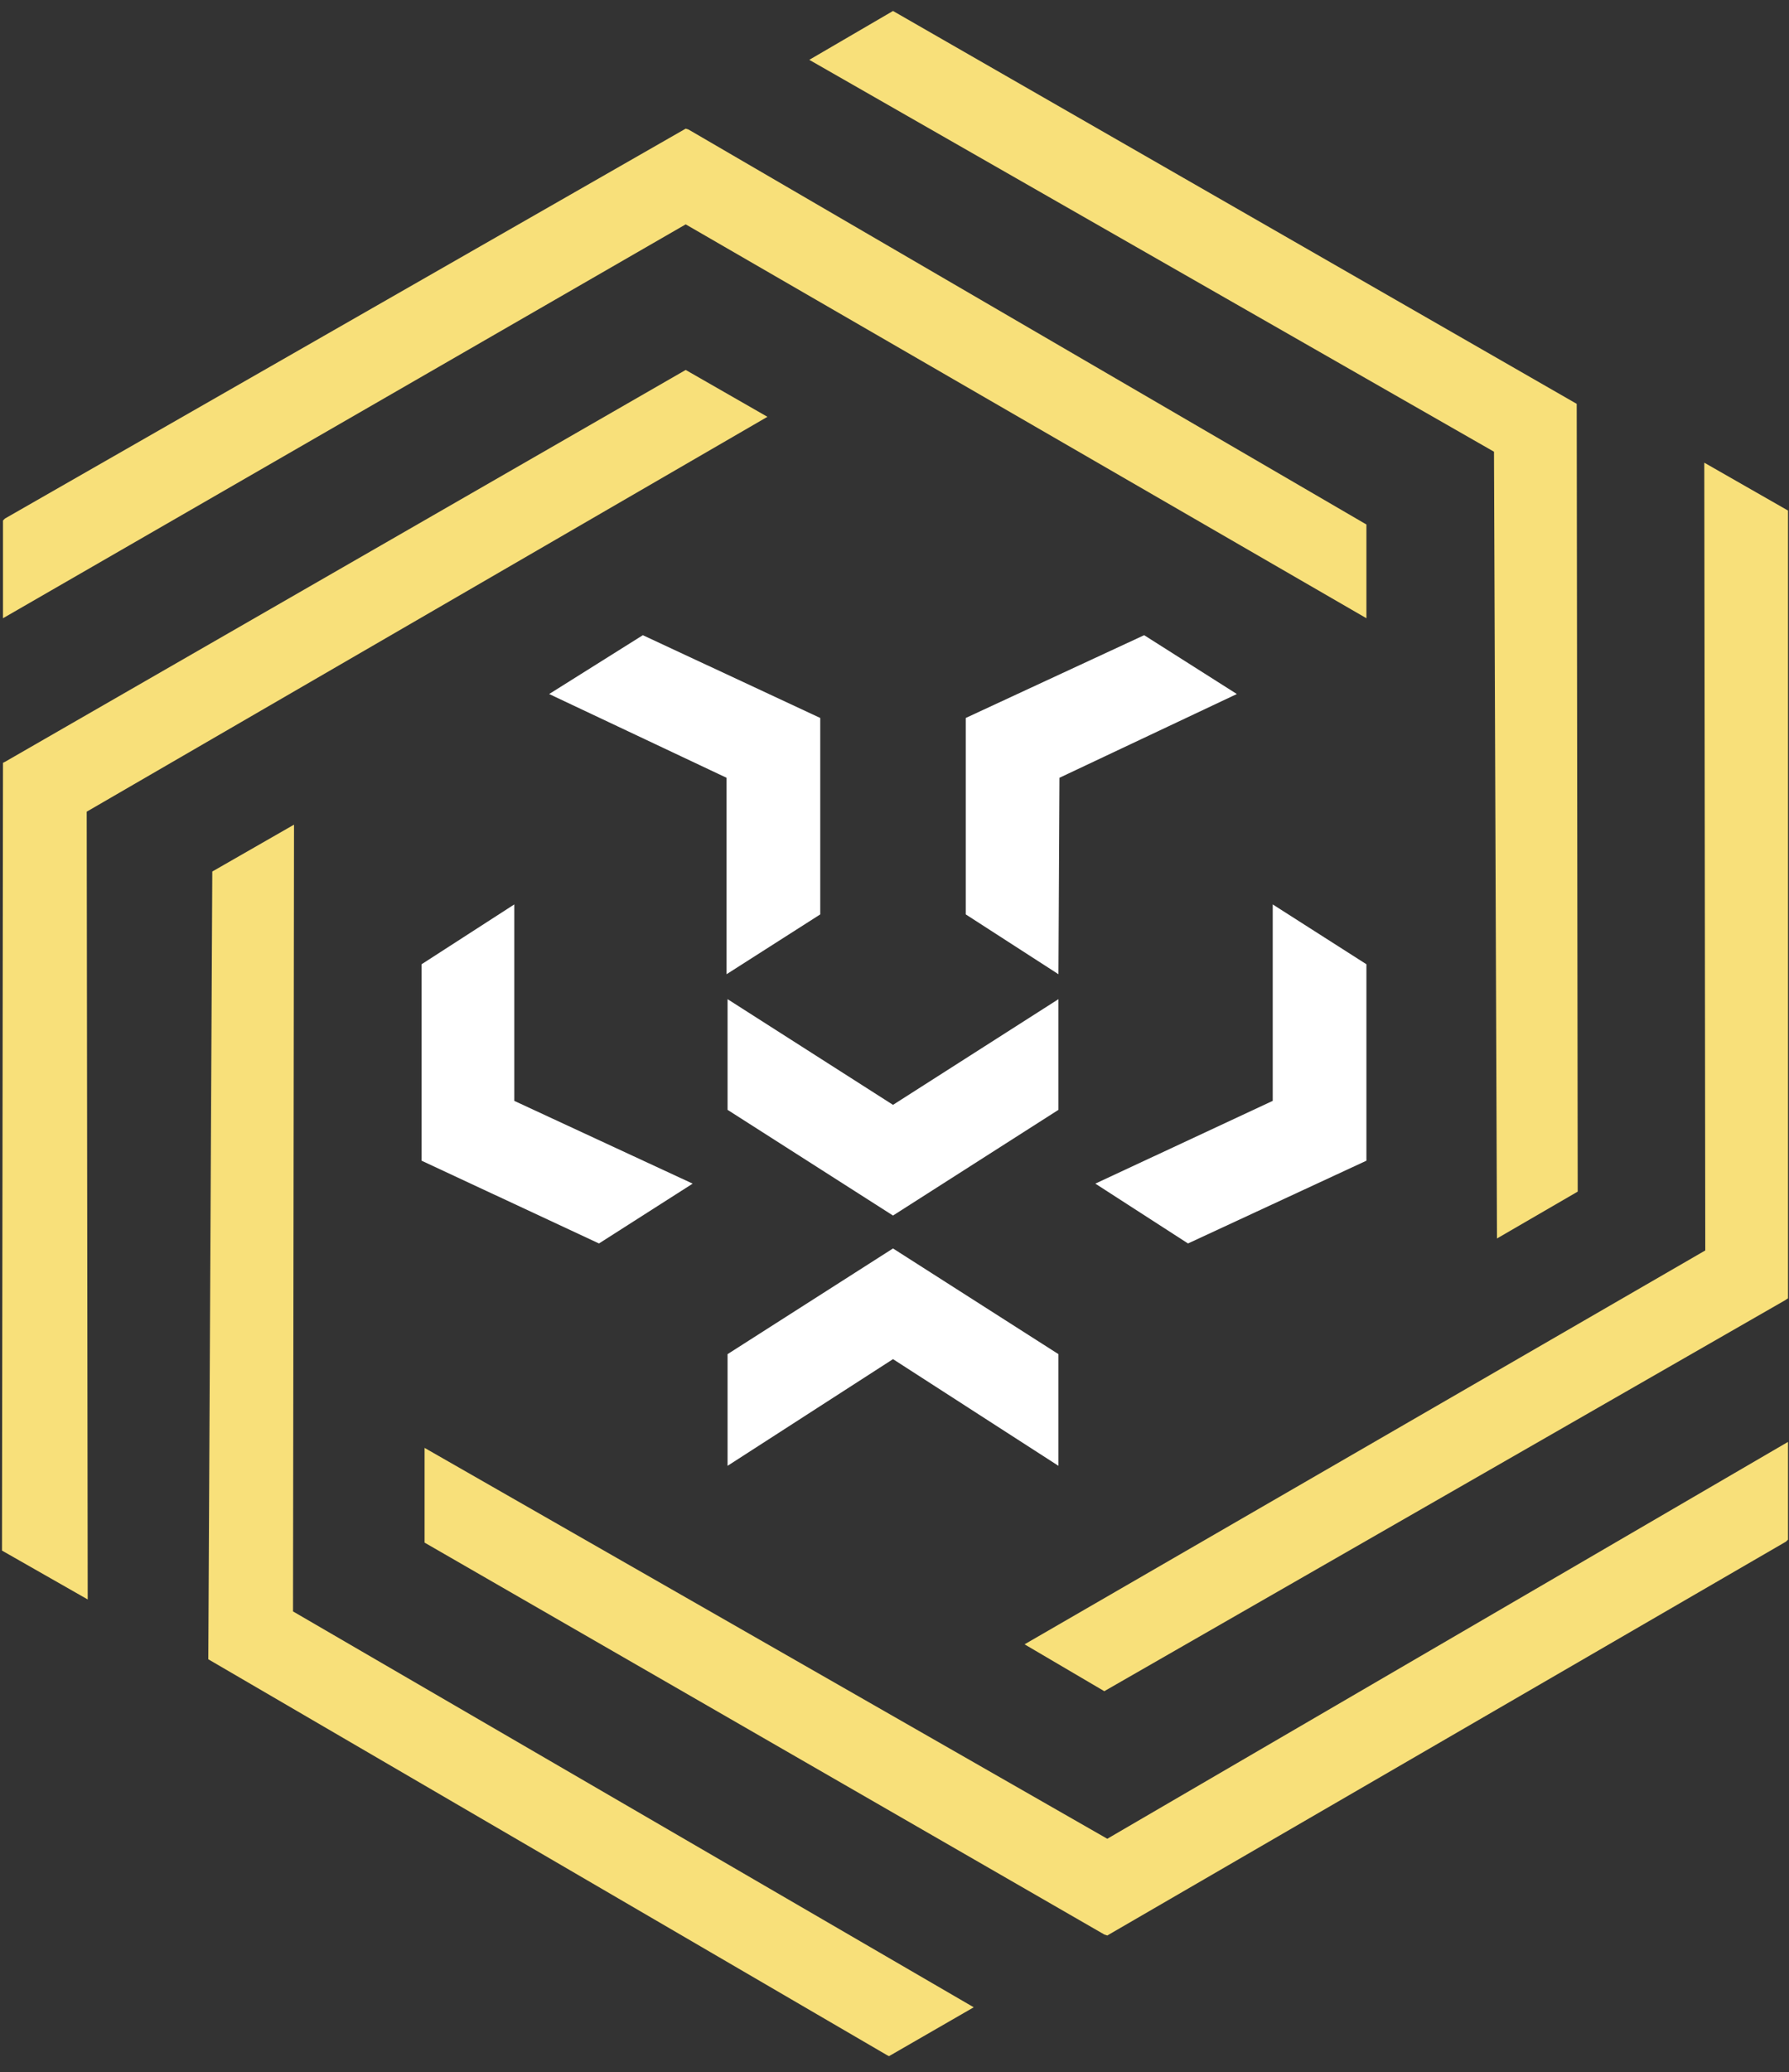 <?xml version="1.0" encoding="utf-8"?>
<!-- Generator: Adobe Illustrator 21.0.0, SVG Export Plug-In . SVG Version: 6.00 Build 0)  -->
<svg version="1.1" xmlns="http://www.w3.org/2000/svg" xmlns:xlink="http://www.w3.org/1999/xlink" x="0px" y="0px"
	 viewBox="0 0 179.5 207.8" style="enable-background:new 0 0 179.5 207.8;" xml:space="preserve">
<rect x="0" y="0" width="179.5" height="207.8" fill="#333333" stroke="none"/>
<style type="text/css">
	.st0{fill:#F8E07A;}
	.st1{fill:#FFF;}
</style>
<g>
	<polygon class="st0" points="68.8,22.5 137.1,62 137.1,52.6 69.1,13 68.8,12.9 0.5,52 0.3,52.2 0.3,62 	"/>
	<polygon class="st0" points="150.2,124.2 158.3,119.5 158.2,40.5 89.6,1.1 81.2,6 149.9,45.3 	"/>
	<polygon class="st0" points="29.5,82.7 21.3,87.4 20.9,166.4 89,206.1 89.2,206.2 97.7,201.3 29.4,161.6 	"/>
	<polygon class="st0" points="77,41.8 68.8,37.1 0.5,76.4 0.3,76.5 0.2,155.5 8.8,160.4 8.7,81.4 	"/>
	<polygon class="st0" points="171,46.4 171.1,125.4 102.8,164.9 110.8,169.6 179.1,130.4 179.4,130.2 179.4,51.5 179.4,51.2 	"/>
	<polygon class="st0" points="42.6,145.2 42.6,154.7 110.8,194 111.1,194.1 179.2,154.6 179.4,154.4 179.4,144.6 111.1,184.4 	"/>
	<g>
		<polygon class="st1" points="89.6,125.2 73,135.8 73,147 89.6,136.3 106.2,147 106.2,135.8 		"/>
		<polygon class="st1" points="73,100.2 73,111.3 89.6,121.9 106.2,111.3 106.2,100.2 89.6,110.8 		"/>
		<polygon class="st1" points="114.8,63.7 96.9,72 96.9,91.7 106.2,97.7 106.3,78 124.1,69.6 		"/>
		<polygon class="st1" points="82.3,72 64.5,63.7 55.1,69.6 72.9,78 72.9,97.7 82.3,91.7 		"/>
		<polygon class="st1" points="42.3,116.4 60.1,124.7 69.5,118.7 51.6,110.4 51.6,90.7 42.3,96.7 		"/>
		<polygon class="st1" points="137.1,96.7 127.7,90.7 127.7,110.4 109.9,118.7 119.2,124.7 137.1,116.4 		"/>
	</g>
</g>
</svg>
